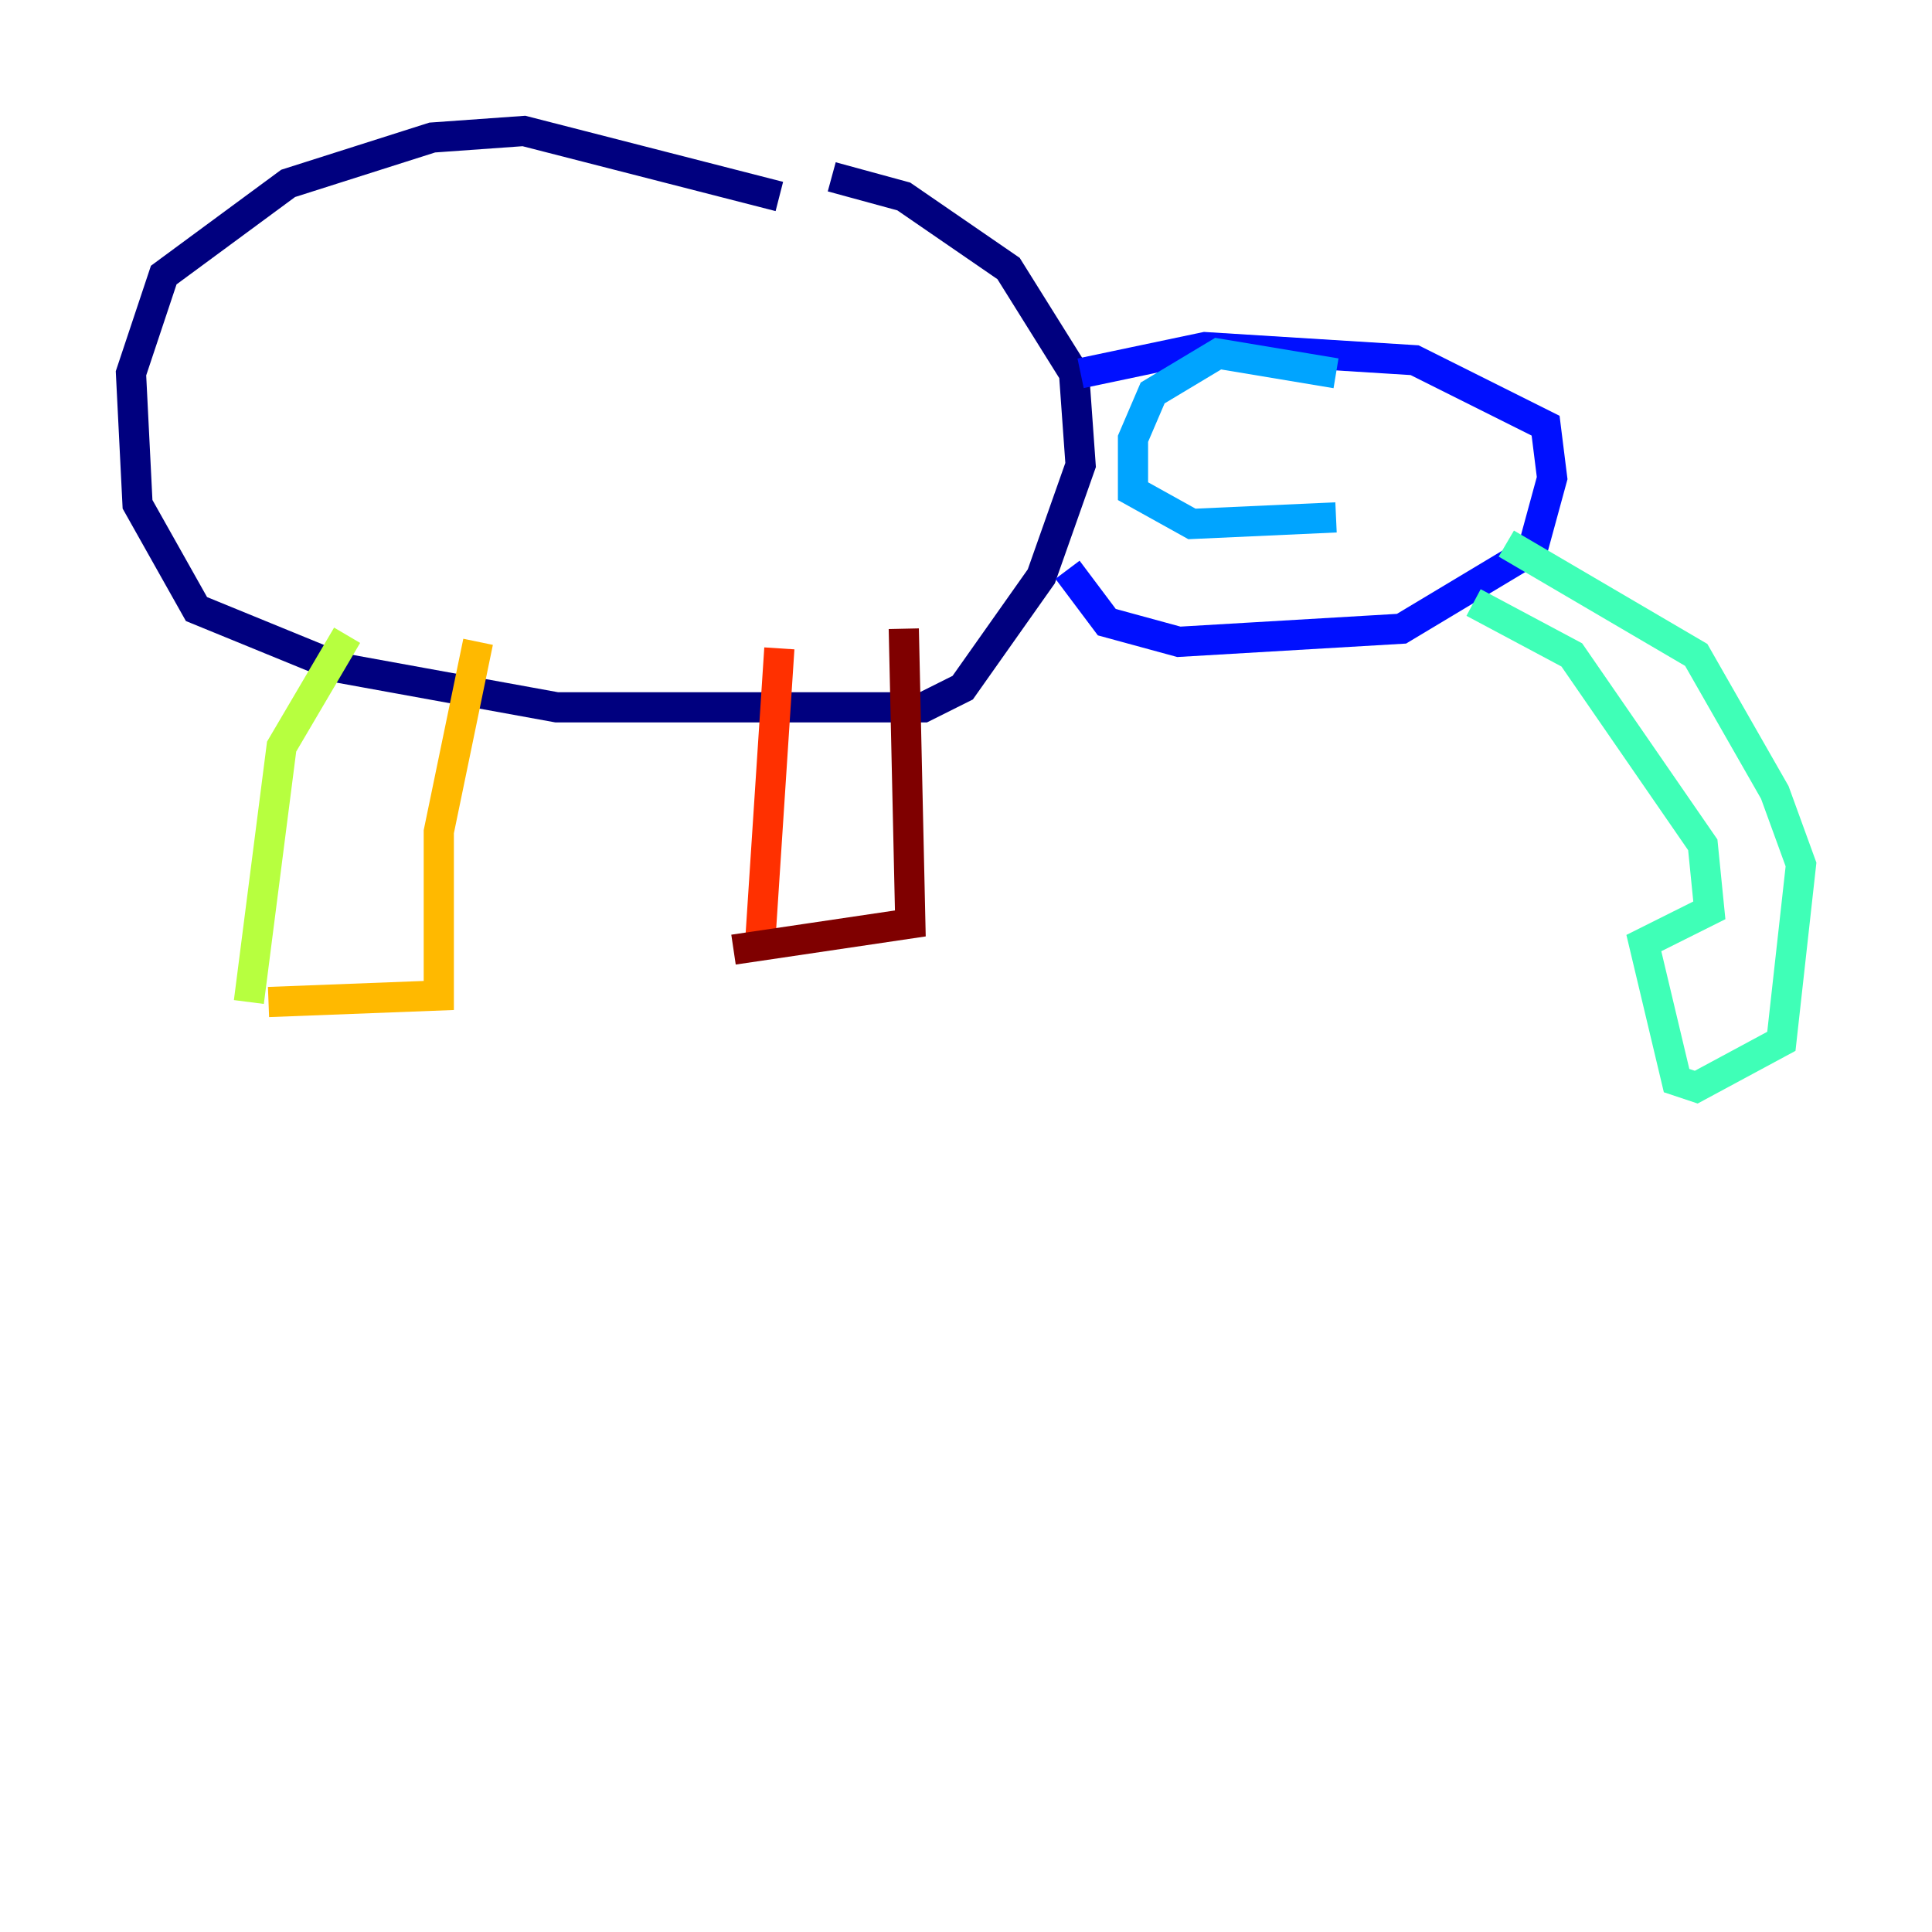 <?xml version="1.0" encoding="utf-8" ?>
<svg baseProfile="tiny" height="128" version="1.2" viewBox="0,0,128,128" width="128" xmlns="http://www.w3.org/2000/svg" xmlns:ev="http://www.w3.org/2001/xml-events" xmlns:xlink="http://www.w3.org/1999/xlink"><defs /><polyline fill="none" points="51.634,13.017 34.712,8.678 28.637,9.112 19.091,12.149 10.848,18.224 8.678,24.732 9.112,33.41 13.017,40.352 22.563,44.258 36.881,46.861 61.18,46.861 63.783,45.559 68.99,38.183 71.593,30.807 71.159,24.732 66.82,17.79 59.878,13.017 55.105,11.715" stroke="#00007f" stroke-width="2" /><polyline fill="none" points="71.593,24.732 79.837,22.997 93.722,23.864 102.4,28.203 102.834,31.675 101.532,36.447 92.854,41.654 78.102,42.522 73.329,41.22 70.725,37.749" stroke="#0010ff" stroke-width="2" /><polyline fill="none" points="88.515,24.732 80.705,23.43 76.366,26.034 75.064,29.071 75.064,32.542 78.969,34.712 88.515,34.278" stroke="#00a4ff" stroke-width="2" /><polyline fill="none" points="99.797,36.014 112.38,43.39 117.586,52.502 119.322,57.275 118.02,68.99 112.38,72.027 111.078,71.593 108.909,62.481 113.248,60.312 112.814,55.973 104.136,43.39 97.627,39.919" stroke="#3fffb7" stroke-width="2" /><polyline fill="none" points="22.997,42.088 18.658,49.464 16.488,66.386" stroke="#b7ff3f" stroke-width="2" /><polyline fill="none" points="31.675,42.522 29.071,55.105 29.071,65.953 17.79,66.386" stroke="#ffb900" stroke-width="2" /><polyline fill="none" points="51.634,42.956 50.332,62.915" stroke="#ff3000" stroke-width="2" /><polyline fill="none" points="59.878,41.654 60.312,61.18 48.597,62.915" stroke="#7f0000" stroke-width="2" /></svg>